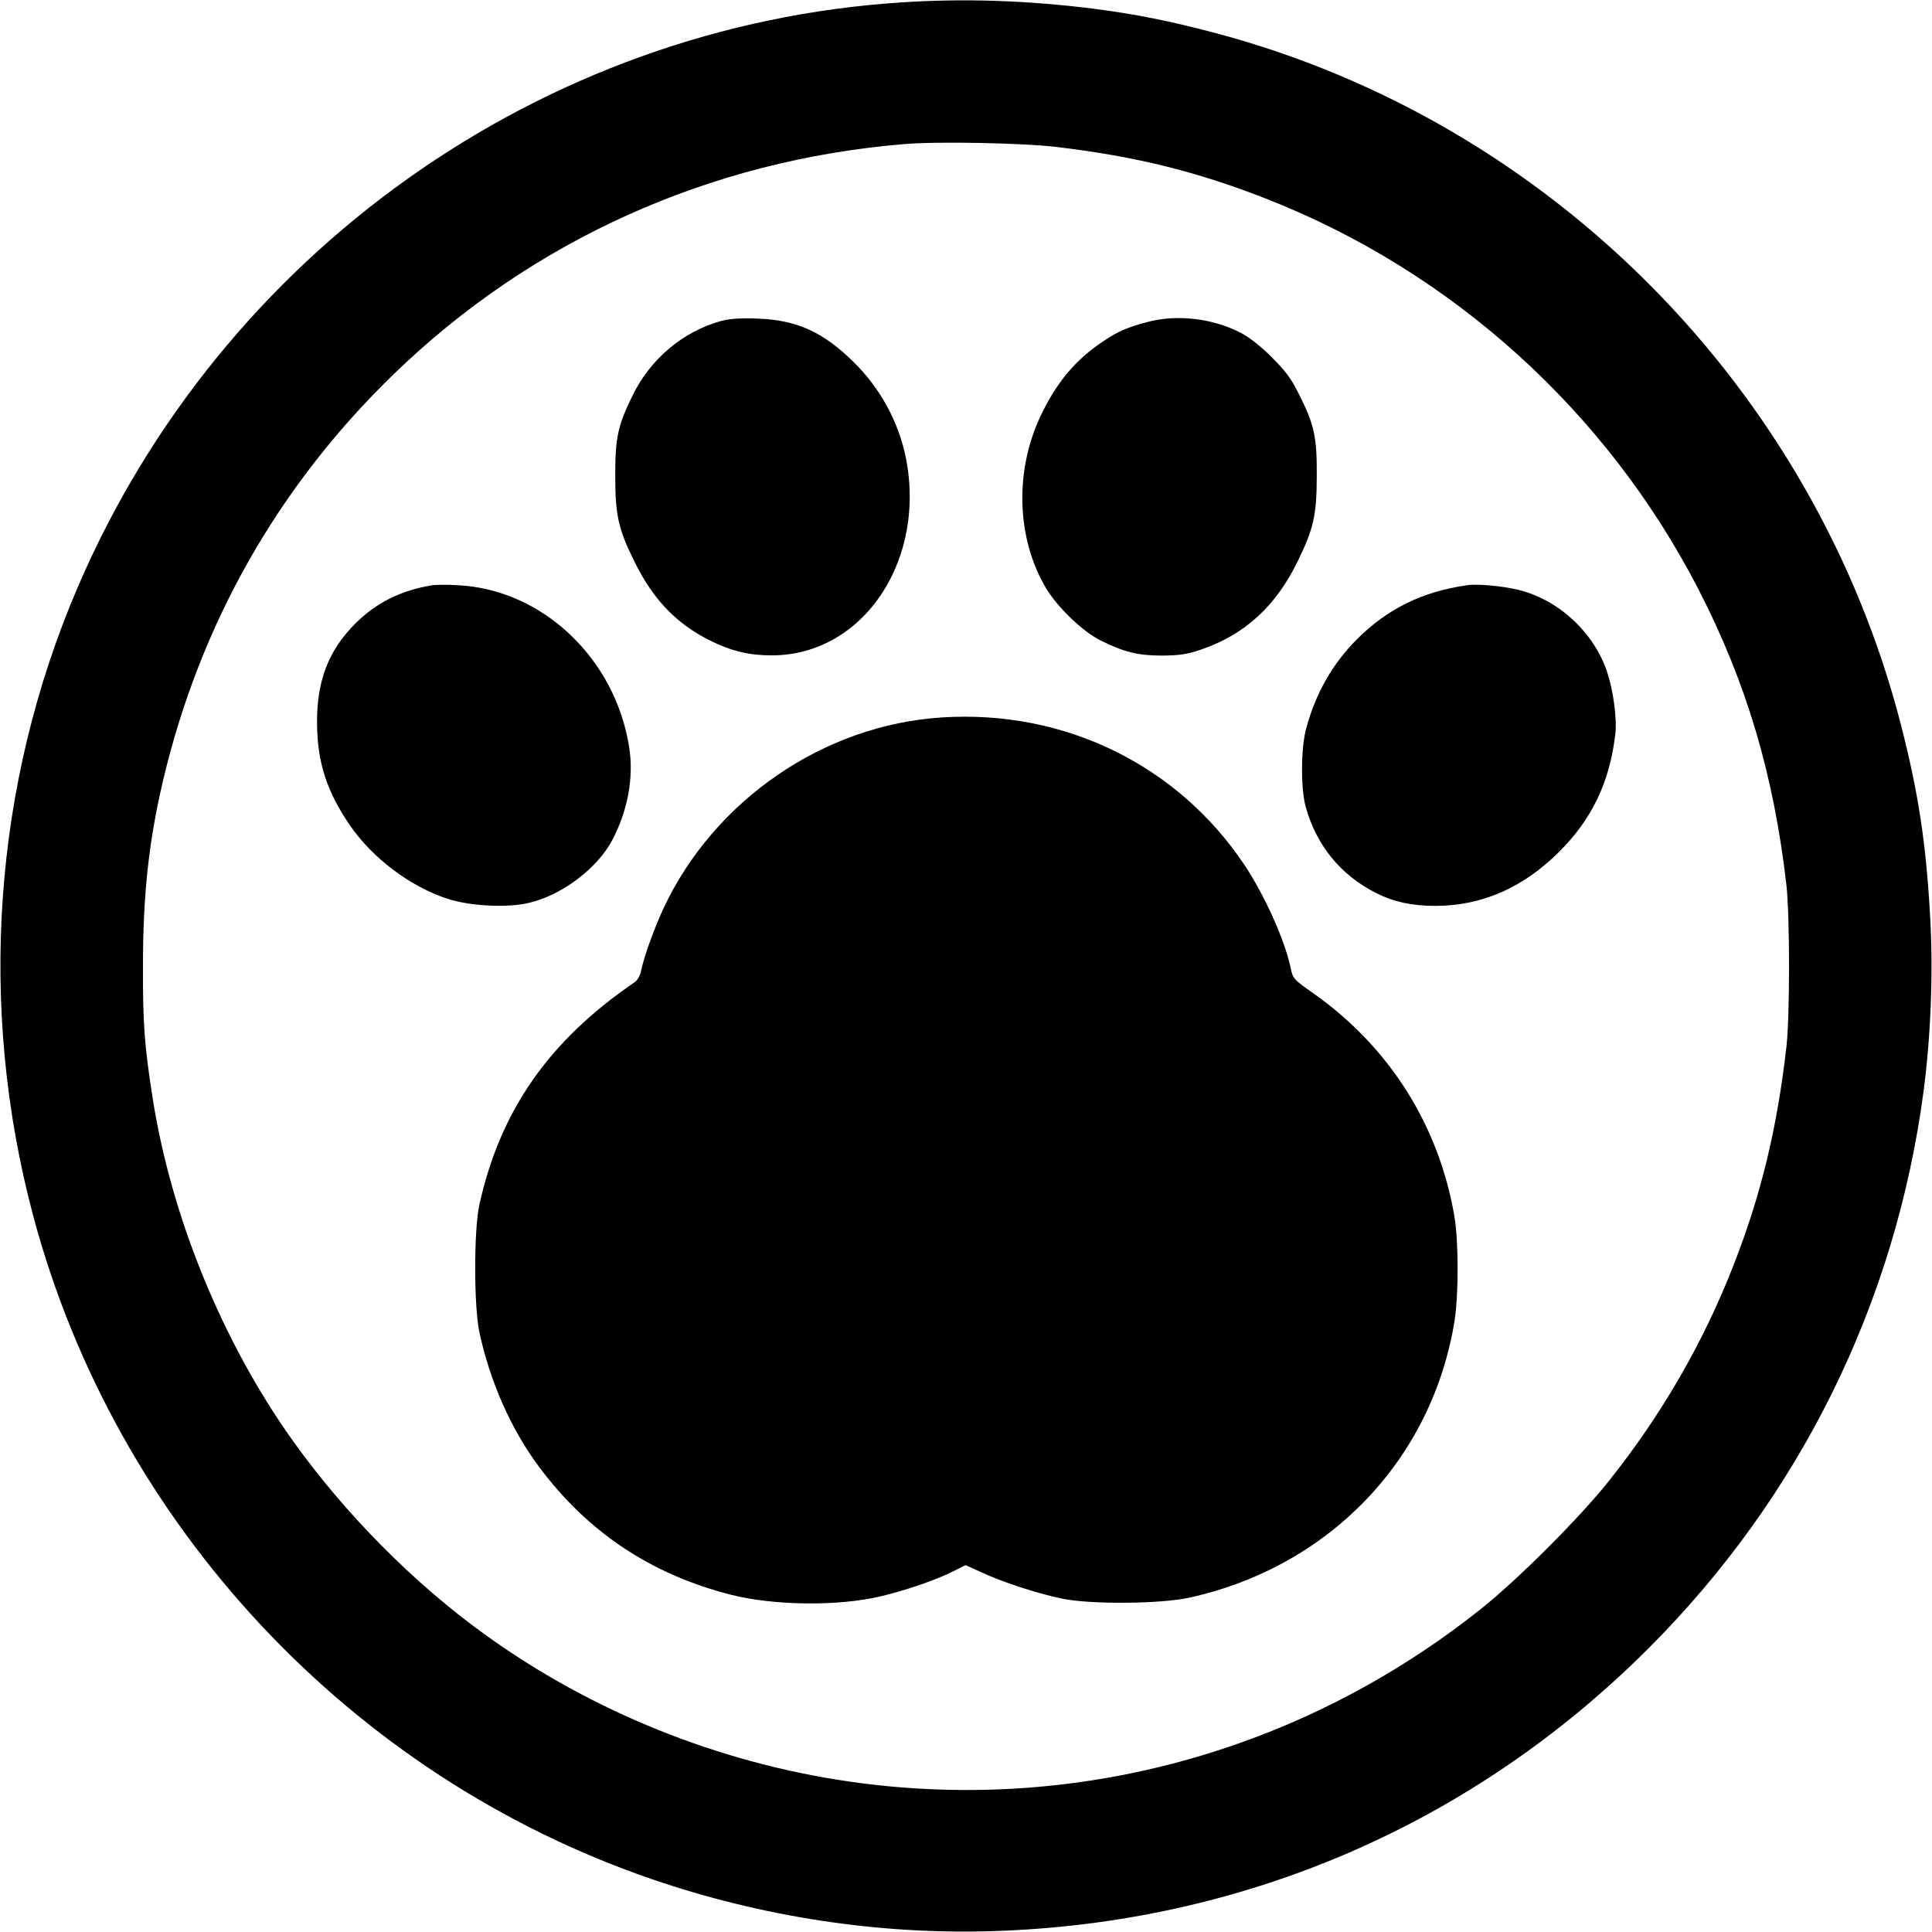 <?xml version="1.0" standalone="no"?>
<!DOCTYPE svg PUBLIC "-//W3C//DTD SVG 20010904//EN"
 "http://www.w3.org/TR/2001/REC-SVG-20010904/DTD/svg10.dtd"><svg version="1.0" xmlns="http://www.w3.org/2000/svg"
 width="60" height="60" viewBox="0 0 900 900"
 preserveAspectRatio="xMidYMid meet"><g transform="translate(0,900) scale(0.1,-0.1)"
fill="#000000" stroke="none"><path d="M4202 8989 c-1678 -107 -3173 -1168 -3841 -2727 -393 -917 -466
-1953 -206 -2927 384 -1437 1477 -2608 2885 -3090 512 -175 1051 -257 1581
-241 1167 35 2237 496 3058 1317 705 705 1149 1604 1281 2590 34 255 46 553
32 806 -19 354 -55 588 -137 908 -403 1563 -1633 2805 -3189 3220 -223 59
-376 89 -576 115 -307 38 -597 48 -888 29z m723 -674 c367 -44 650 -114 974
-241 865 -339 1585 -989 2013 -1819 224 -436 351 -863 410 -1380 16 -143 16
-608 0 -750 -44 -385 -119 -693 -247 -1020 -142 -363 -334 -695 -581 -1005
-138 -173 -421 -456 -594 -594 -837 -667 -1894 -957 -2945 -805 -608 88 -1199
326 -1695 684 -332 239 -653 563 -897 905 -327 459 -565 1040 -652 1595 -38
243 -46 347 -45 615 0 333 27 581 94 866 173 730 536 1369 1072 1889 644 625
1473 999 2383 1074 154 13 555 5 710 -14z"/><path d="M3360 7505 c-178 -49 -329 -176 -412 -345 -70 -142 -82 -198 -82
-375 0 -184 14 -249 89 -400 85 -175 195 -290 351 -368 100 -50 183 -70 289
-70 431 0 730 454 620 943 -36 156 -118 304 -235 420 -145 144 -268 200 -455
206 -77 3 -127 -1 -165 -11z"/><path d="M5345 7500 c-91 -24 -138 -44 -203 -88 -131 -86 -222 -195 -296 -353
-120 -256 -110 -566 25 -796 52 -89 171 -204 255 -246 110 -55 175 -71 289
-71 82 1 115 6 180 28 202 69 348 201 450 411 74 151 89 215 89 400 1 178 -11
235 -81 375 -38 77 -63 110 -128 175 -48 49 -104 93 -142 113 -131 69 -299 89
-438 52z"/><path d="M2015 6274 c-147 -24 -262 -81 -360 -179 -125 -125 -180 -268 -178
-465 1 -182 46 -319 154 -476 106 -153 280 -284 454 -341 105 -34 277 -43 379
-19 154 36 320 162 389 294 72 138 100 291 78 431 -65 415 -406 737 -801 755
-47 3 -98 2 -115 0z"/><path d="M6835 6274 c-210 -30 -372 -110 -515 -253 -115 -116 -192 -253 -236
-417 -24 -92 -25 -274 -2 -361 50 -181 163 -320 330 -404 79 -40 166 -59 273
-59 216 0 408 83 576 250 155 153 238 327 264 552 8 73 -10 204 -40 293 -64
183 -227 333 -415 378 -71 17 -187 28 -235 21z"/><path d="M4389 5658 c-550 -34 -1061 -384 -1298 -889 -46 -100 -92 -228 -106
-297 -4 -18 -16 -39 -28 -47 -401 -274 -627 -599 -724 -1037 -26 -120 -26
-477 1 -598 50 -230 148 -450 277 -623 227 -305 522 -501 894 -596 203 -51
497 -54 695 -8 122 29 261 77 342 118 l56 28 77 -35 c100 -46 261 -98 372
-121 135 -28 463 -25 596 5 652 145 1129 644 1233 1290 19 122 19 371 -1 487
-73 424 -303 788 -656 1037 -96 68 -96 68 -108 125 -29 131 -121 334 -214 474
-312 466 -838 723 -1408 687z"/></g></svg>

